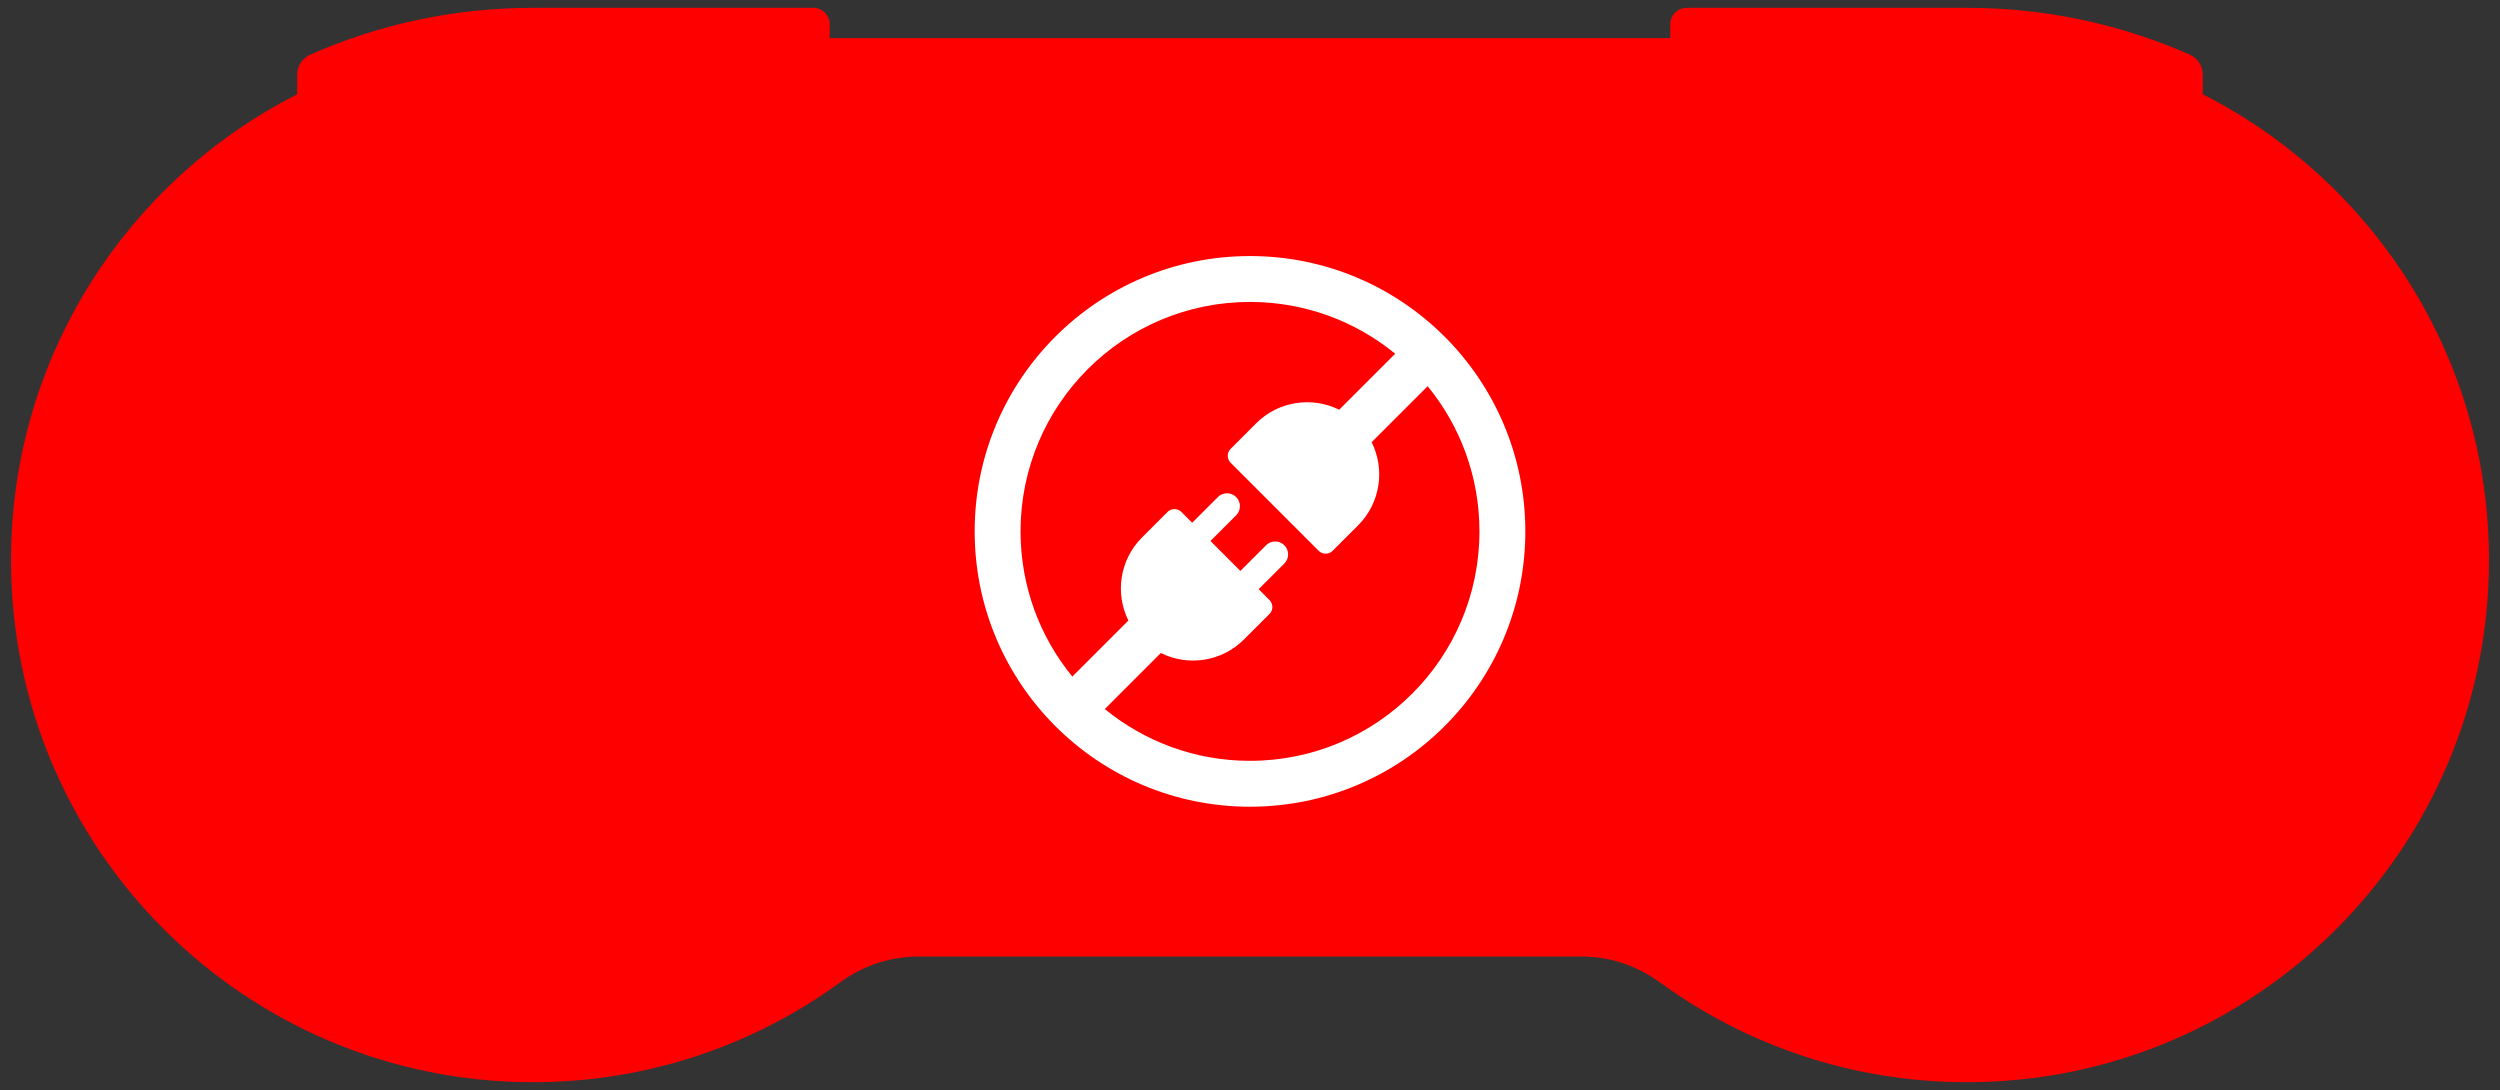 <?xml version="1.0" encoding="UTF-8"?>
<!DOCTYPE svg PUBLIC "-//W3C//DTD SVG 1.1//EN" "http://www.w3.org/Graphics/SVG/1.1/DTD/svg11.dtd">
<svg xml:space="preserve" viewBox="0 0 908 396" width="908px" height="396px" version="1.1" style="shape-rendering:geometricPrecision; fill-rule:evenodd; clip-rule:evenodd" xmlns="http://www.w3.org/2000/svg">
 <rect x="0" y="0" width="908" height="396" fill="#333333" stroke="none"/>
 <defs>
  <style type="text/css">
    .fil0 {fill:red}
    .fil1 {fill:white}
  </style>
 </defs>
 <g>
  <path class="fil0" d="M606.638 13.843l-305.276 0 0 -5c0,-3.304 -2.695,-6 -6,-6l-101.755 0c-28.781,0 -56.141,6.071 -80.883,16.987 -2.965,1.308 -4.771,4.079 -4.771,7.319l0 7.107c-61.678,31.287 -103.951,95.301 -103.951,169.192 0,104.715 84.89,189.605 189.605,189.605 41.59,0 80.049,-13.396 111.306,-36.103 8.912,-6.474 18.372,-9.547 29.387,-9.547l239.4 0c11.015,0 20.475,3.073 29.387,9.547 31.257,22.707 69.716,36.103 111.306,36.103 104.715,0 189.605,-84.89 189.605,-189.605 0,-73.891 -42.274,-137.905 -103.952,-169.192l0 -7.107c0,-3.24 -1.805,-6.011 -4.77,-7.319 -24.742,-10.916 -52.102,-16.987 -80.883,-16.987l-101.756 0c-3.304,0 -5.999,2.696 -5.999,6l0 5z"/>
  <path class="fil1" d="M454 92.999c55.23,0 100,44.771 100,100.001 0,55.23 -44.77,100 -100,100 -55.23,0 -100,-44.77 -100,-100 0,-55.23 44.77,-100.001 100,-100.001zm12.475 105.032c1.823,1.826 1.823,4.805 0,6.629l-9.338 9.337 3.94 3.938c1.391,1.396 1.391,3.656 0,5.053l-9.26 9.255c-8.173,8.173 -20.399,9.814 -30.205,4.929l-20.347 20.35c14.364,11.757 32.723,18.813 52.735,18.813 46.024,0 83.335,-37.311 83.335,-83.335 0,-20.012 -7.056,-38.371 -18.812,-52.736l-20.334 20.334c4.887,9.801 3.246,22.034 -4.927,30.207l-9.26 9.26c-1.391,1.394 -3.652,1.394 -5.048,0l-31.986 -31.991c-1.399,-1.391 -1.399,-3.654 0,-5.048l9.255 -9.26c8.164,-8.161 20.371,-9.812 30.167,-4.946l20.345 -20.345c-14.364,-11.757 -32.725,-18.81 -52.735,-18.81 -46.024,0 -83.335,37.31 -83.335,83.335 0,20.01 7.054,38.371 18.81,52.735l20.359 -20.357c-4.865,-9.798 -3.217,-22.011 4.945,-30.17l9.259 -9.259c1.396,-1.397 3.657,-1.397 5.048,0l3.919 3.916 9.338 -9.337c1.823,-1.824 4.807,-1.824 6.63,0 1.824,1.826 1.824,4.804 0,6.628l-9.337 9.338 10.87 10.875 9.338 -9.338c1.824,-1.823 4.807,-1.823 6.631,0z"/>
 </g>
</svg>
